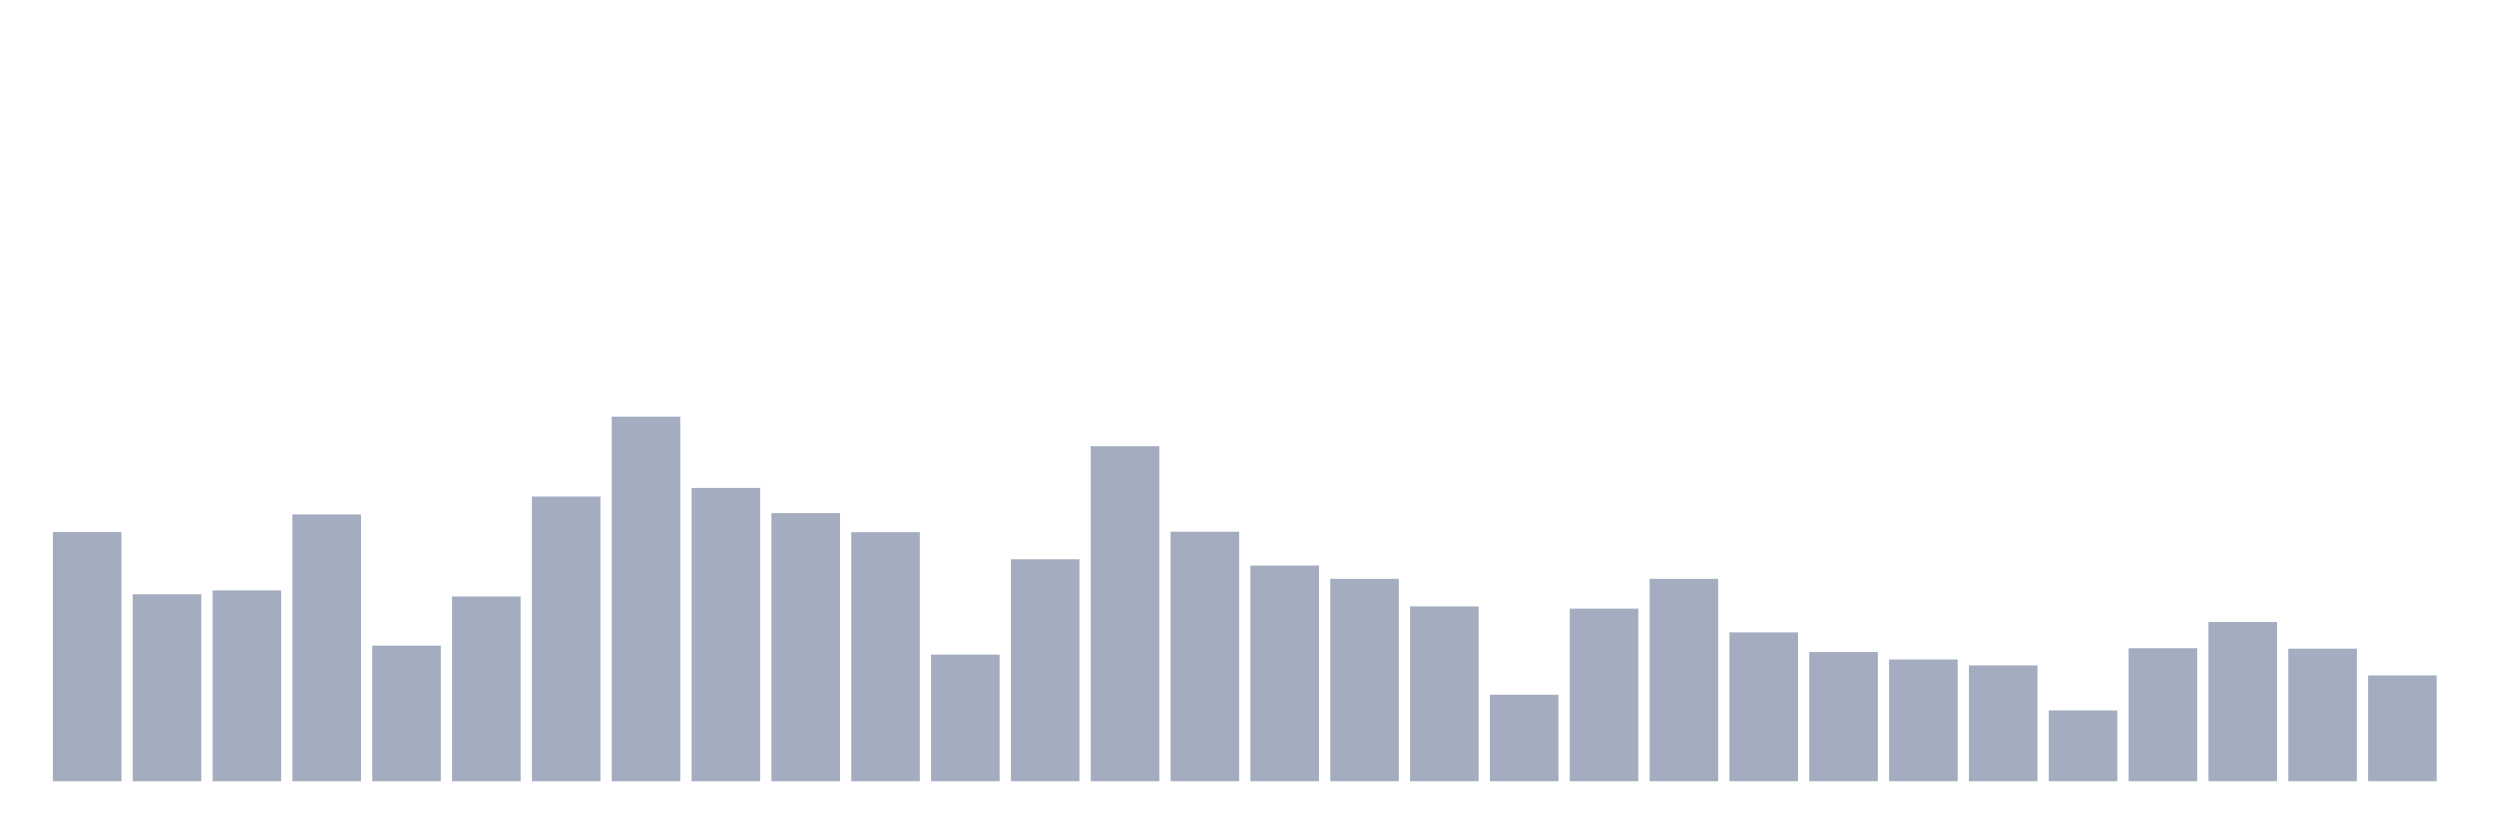 <svg xmlns="http://www.w3.org/2000/svg" viewBox="0 0 480 160"><g transform="translate(10,10)"><rect class="bar" x="0.153" width="13.175" y="92.154" height="47.846" fill="rgb(164,173,192)"></rect><rect class="bar" x="15.482" width="13.175" y="104.098" height="35.902" fill="rgb(164,173,192)"></rect><rect class="bar" x="30.81" width="13.175" y="103.35" height="36.65" fill="rgb(164,173,192)"></rect><rect class="bar" x="46.138" width="13.175" y="88.768" height="51.232" fill="rgb(164,173,192)"></rect><rect class="bar" x="61.466" width="13.175" y="113.967" height="26.033" fill="rgb(164,173,192)"></rect><rect class="bar" x="76.794" width="13.175" y="104.524" height="35.476" fill="rgb(164,173,192)"></rect><rect class="bar" x="92.123" width="13.175" y="85.331" height="54.669" fill="rgb(164,173,192)"></rect><rect class="bar" x="107.451" width="13.175" y="70" height="70" fill="rgb(164,173,192)"></rect><rect class="bar" x="122.779" width="13.175" y="83.68" height="56.32" fill="rgb(164,173,192)"></rect><rect class="bar" x="138.107" width="13.175" y="88.512" height="51.488" fill="rgb(164,173,192)"></rect><rect class="bar" x="153.436" width="13.175" y="92.171" height="47.829" fill="rgb(164,173,192)"></rect><rect class="bar" x="168.764" width="13.175" y="115.685" height="24.315" fill="rgb(164,173,192)"></rect><rect class="bar" x="184.092" width="13.175" y="97.377" height="42.623" fill="rgb(164,173,192)"></rect><rect class="bar" x="199.42" width="13.175" y="75.666" height="64.334" fill="rgb(164,173,192)"></rect><rect class="bar" x="214.748" width="13.175" y="92.086" height="47.914" fill="rgb(164,173,192)"></rect><rect class="bar" x="230.077" width="13.175" y="98.585" height="41.415" fill="rgb(164,173,192)"></rect><rect class="bar" x="245.405" width="13.175" y="101.138" height="38.862" fill="rgb(164,173,192)"></rect><rect class="bar" x="260.733" width="13.175" y="106.429" height="33.571" fill="rgb(164,173,192)"></rect><rect class="bar" x="276.061" width="13.175" y="123.393" height="16.607" fill="rgb(164,173,192)"></rect><rect class="bar" x="291.39" width="13.175" y="106.855" height="33.145" fill="rgb(164,173,192)"></rect><rect class="bar" x="306.718" width="13.175" y="101.138" height="38.862" fill="rgb(164,173,192)"></rect><rect class="bar" x="322.046" width="13.175" y="111.415" height="28.585" fill="rgb(164,173,192)"></rect><rect class="bar" x="337.374" width="13.175" y="115.192" height="24.808" fill="rgb(164,173,192)"></rect><rect class="bar" x="352.702" width="13.175" y="116.621" height="23.379" fill="rgb(164,173,192)"></rect><rect class="bar" x="368.031" width="13.175" y="117.761" height="22.239" fill="rgb(164,173,192)"></rect><rect class="bar" x="383.359" width="13.175" y="126.405" height="13.595" fill="rgb(164,173,192)"></rect><rect class="bar" x="398.687" width="13.175" y="114.46" height="25.54" fill="rgb(164,173,192)"></rect><rect class="bar" x="414.015" width="13.175" y="109.424" height="30.576" fill="rgb(164,173,192)"></rect><rect class="bar" x="429.344" width="13.175" y="114.545" height="25.455" fill="rgb(164,173,192)"></rect><rect class="bar" x="444.672" width="13.175" y="119.684" height="20.316" fill="rgb(164,173,192)"></rect></g></svg>